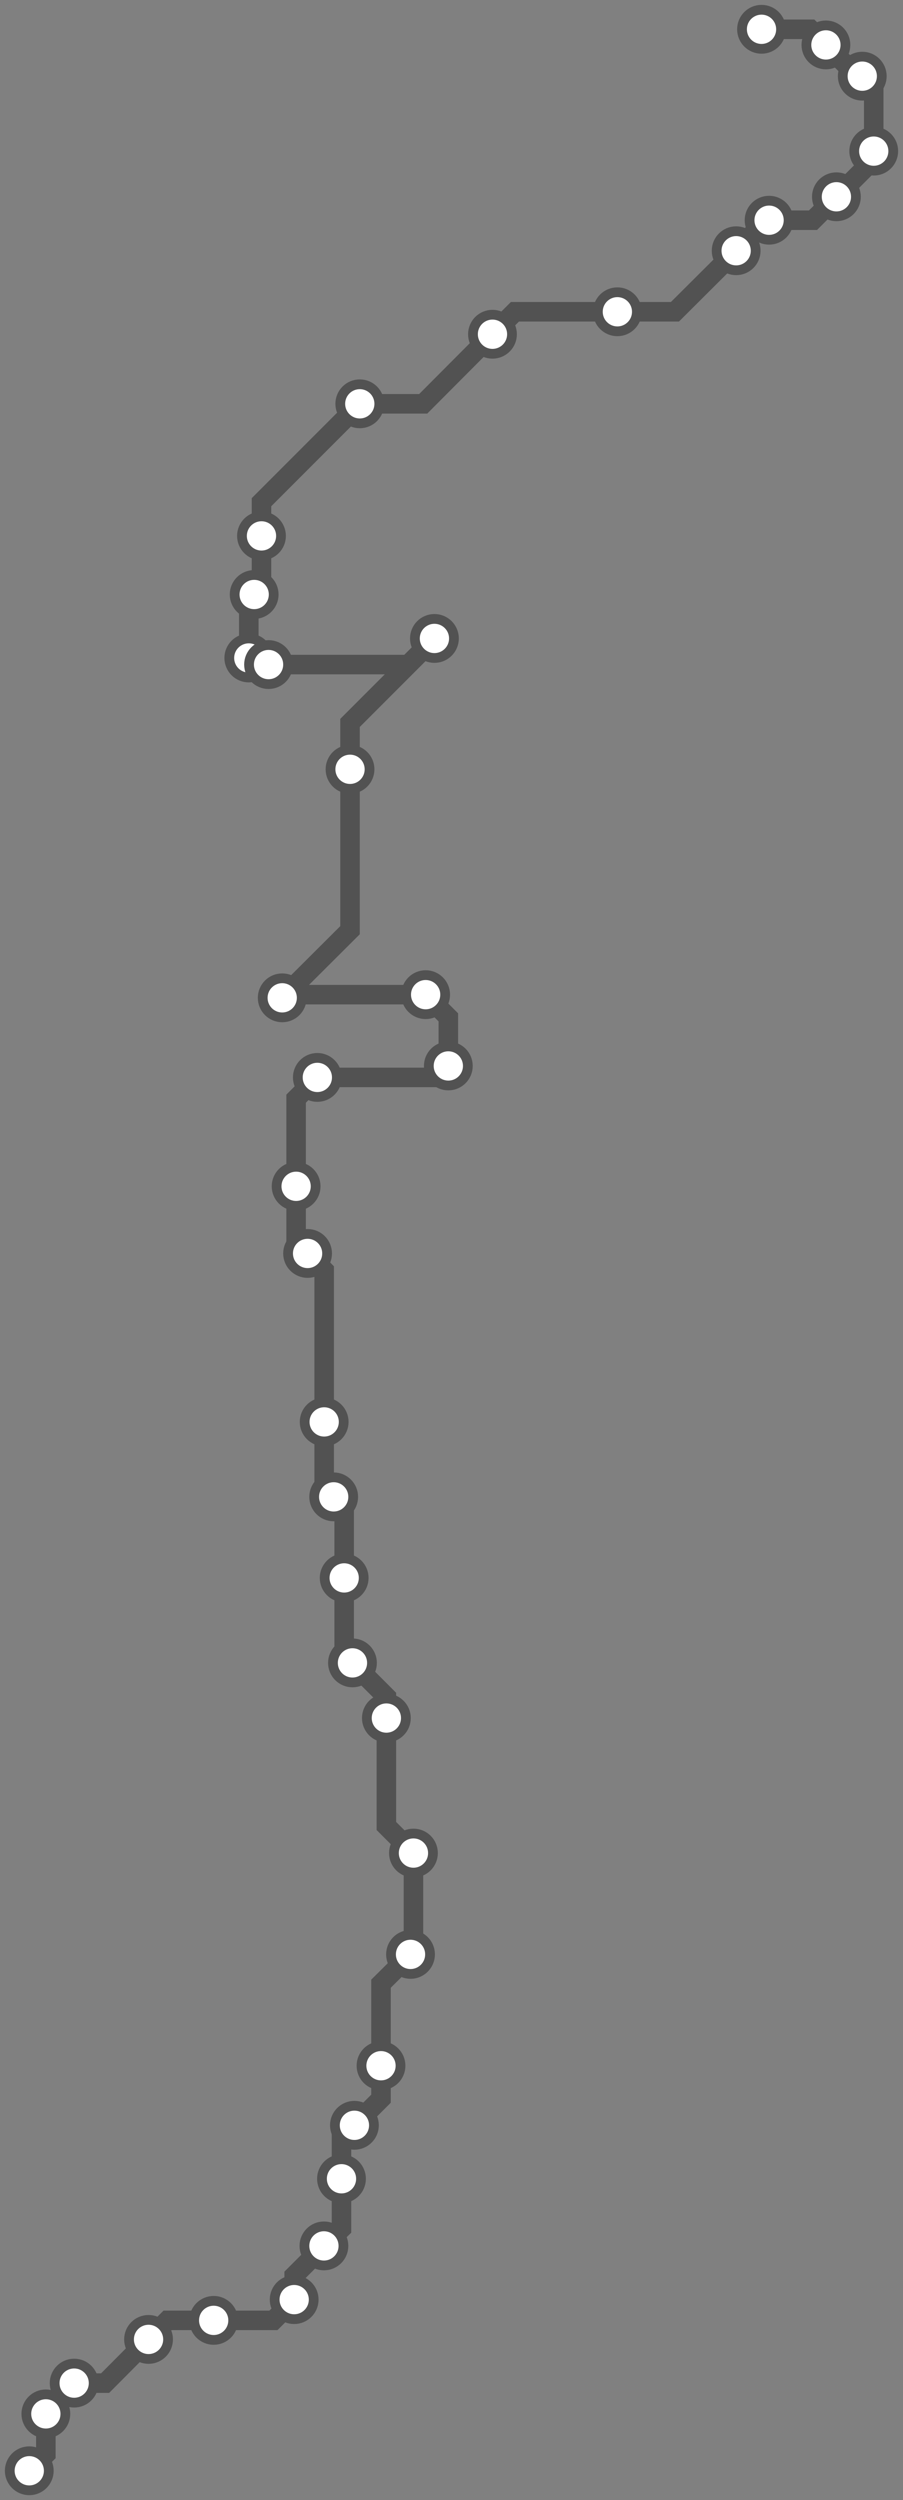 <svg width="370.2" height="1024.0" xmlns="http://www.w3.org/2000/svg">
<rect width="100%" height="100%" fill="#808080" stroke="none"/>
<path d="M312.172 12.0 L332.2 12.0 L338.6 18.4 L351.5 31.2 L353.5 31.2 L358.2 35.9 L358.2 61.9 L358.2 65.3 L342.9 80.6 L333.3 90.2 L315.3 90.2 L314.2 90.2 L301.8 102.7 L276.7 127.7 L253.1 127.7 L211.1 127.7 L201.9 136.9 L173.5 165.4 L147.5 165.4 L107.2 205.7 L107.2 219.5 L107.2 240.5 L104.2 243.5 L102.0 245.7 L102.0 269.5 L104.7 272.2 L110.1 272.2 L167.4 272.2 L178.1 261.5 L143.5 296.1 L143.5 315.1 L143.5 381.0 L115.7 408.7 L117.0 407.4 L174.5 407.4 L183.8 416.7 L183.8 436.6 L179.0 441.3 L130.1 441.3 L121.4 450.0 L121.4 485.9 L121.4 508.7 L126.1 513.4 L132.9 520.3 L132.9 582.4 L132.9 609.2 L136.8 613.1 L141.1 617.3 L141.1 646.3 L141.1 677.8 L144.5 681.1 L158.4 695.0 L158.4 703.7 L158.4 747.9 L169.5 759.0 L169.5 799.2 L168.3 800.5 L156.2 812.5 L156.2 846.1 L156.2 859.6 L145.3 870.5 L140.0 875.7 L140.0 892.4 L140.0 912.8 L132.8 919.9 L120.6 932.1 L120.6 941.9 L112.1 950.4 L87.6 950.4 L68.7 950.4 L60.9 958.2 L43.1 976.1 L30.4 976.1 L18.8 987.7 L18.8 988.7 L18.8 1005.2 L12.0 1012.0 " />
<circle cx="312.2" cy="12.0" r="8" />
<circle cx="338.6" cy="18.4" r="8" />
<circle cx="353.5" cy="31.2" r="8" />
<circle cx="358.2" cy="61.9" r="8" />
<circle cx="342.9" cy="80.6" r="8" />
<circle cx="315.3" cy="90.2" r="8" />
<circle cx="301.8" cy="102.7" r="8" />
<circle cx="253.1" cy="127.7" r="8" />
<circle cx="201.9" cy="136.9" r="8" />
<circle cx="147.5" cy="165.4" r="8" />
<circle cx="107.2" cy="219.5" r="8" />
<circle cx="104.2" cy="243.5" r="8" />
<circle cx="102.0" cy="269.5" r="8" />
<circle cx="110.1" cy="272.2" r="8" />
<circle cx="178.1" cy="261.5" r="8" />
<circle cx="143.5" cy="315.1" r="8" />
<circle cx="115.7" cy="408.7" r="8" />
<circle cx="174.5" cy="407.4" r="8" />
<circle cx="183.8" cy="436.6" r="8" />
<circle cx="130.1" cy="441.3" r="8" />
<circle cx="121.4" cy="485.9" r="8" />
<circle cx="126.1" cy="513.4" r="8" />
<circle cx="132.9" cy="582.4" r="8" />
<circle cx="136.8" cy="613.1" r="8" />
<circle cx="141.1" cy="646.3" r="8" />
<circle cx="144.5" cy="681.1" r="8" />
<circle cx="158.4" cy="703.7" r="8" />
<circle cx="169.5" cy="759.0" r="8" />
<circle cx="168.3" cy="800.5" r="8" />
<circle cx="156.2" cy="846.1" r="8" />
<circle cx="145.3" cy="870.5" r="8" />
<circle cx="140.0" cy="892.4" r="8" />
<circle cx="132.8" cy="919.9" r="8" />
<circle cx="120.6" cy="941.9" r="8" />
<circle cx="87.6" cy="950.4" r="8" />
<circle cx="60.9" cy="958.2" r="8" />
<circle cx="30.4" cy="976.1" r="8" />
<circle cx="18.8" cy="988.7" r="8" />
<circle cx="12.0" cy="1012.0" r="8" />
<style>
circle {
fill: white;
stroke: #525252;
stroke-width: 4;
}
path {
fill: none;
stroke: #525252;
stroke-width: 8;
}</style>
</svg>